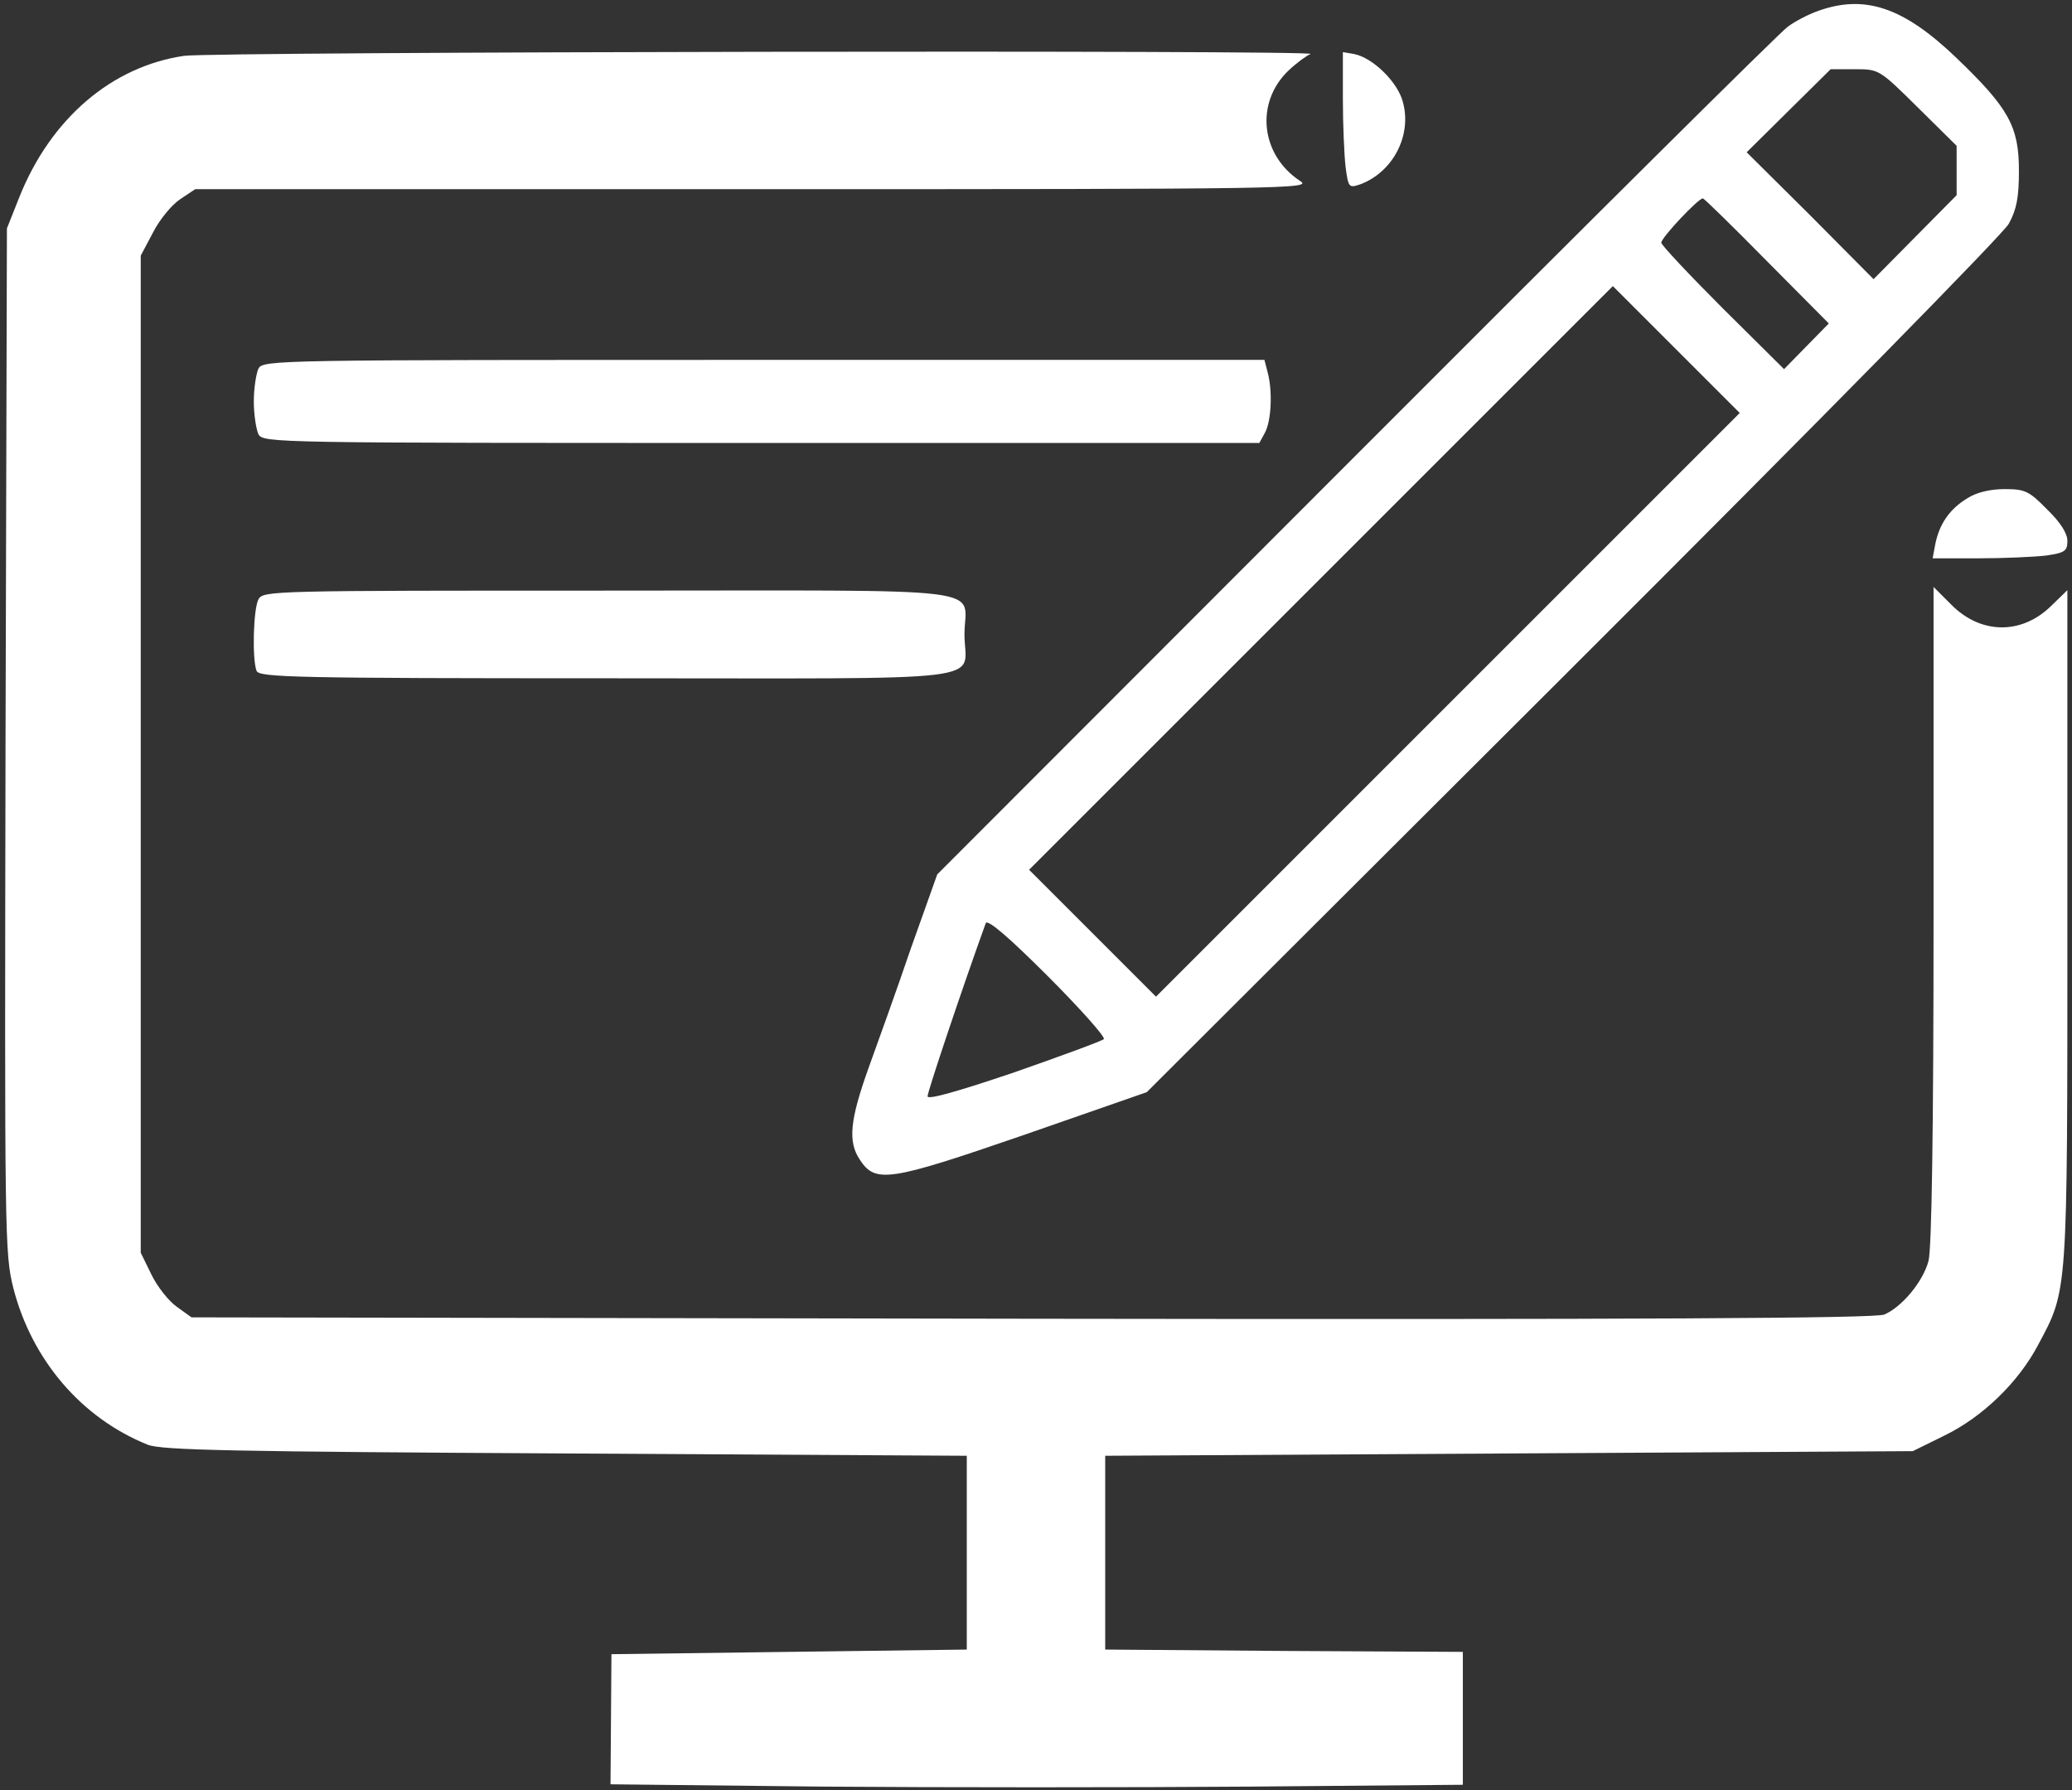 <?xml version="1.0" standalone="no"?>
<!DOCTYPE svg PUBLIC "-//W3C//DTD SVG 20010904//EN"
 "http://www.w3.org/TR/2001/REC-SVG-20010904/DTD/svg10.dtd">
<svg version="1.0" xmlns="http://www.w3.org/2000/svg"
 width="449pt" height="388pt" viewBox="0 0 449 388"
 preserveAspectRatio="xMidYMid meet">

<rect x="0" y="0" width="449" height="388" fill="#333333" stroke="none"/>

<g transform="translate(0,388) scale(0.1,-0.1)"
fill="#ffffff" stroke="none">
<path d="M3939 3856 c-20 -7 -49 -22 -65 -34 -16 -11 -437 -429 -936 -929
l-907 -908 -57 -160 c-30 -88 -72 -205 -92 -260 -40 -112 -45 -159 -19 -198
34 -52 62 -48 355 53 l267 93 923 921 c542 541 932 938 945 961 17 31 22 57
22 115 0 96 -22 136 -137 246 -113 108 -197 137 -299 100z m217 -209 l84 -83
0 -53 0 -54 -90 -91 -90 -91 -137 138 -138 137 91 90 91 90 52 0 c53 0 53 0
137 -83z m-327 -333 l134 -135 -49 -50 -48 -49 -133 132 c-73 73 -133 137
-133 142 0 11 80 96 90 96 3 0 65 -61 139 -136z m-691 -961 l-633 -633 -137
137 -138 138 632 632 633 633 137 -137 138 -138 -632 -632z m-746 -725 c-4 -4
-91 -36 -194 -72 -124 -42 -188 -60 -188 -52 0 10 74 231 126 375 3 10 47 -27
134 -114 71 -71 126 -133 122 -137z"/>
<path d="M399 3759 c-157 -23 -289 -136 -357 -306 l-27 -68 -3 -1109 c-2
-1080 -2 -1112 17 -1188 40 -155 147 -281 291 -339 29 -12 186 -15 905 -19
l870 -5 0 -210 0 -210 -385 -5 -385 -5 -1 -141 -1 -141 461 -5 c254 -2 669 -2
924 0 l462 4 0 144 0 144 -387 2 -388 3 0 210 0 210 875 5 875 5 69 34 c82 40
160 115 203 197 64 120 63 104 63 907 l0 728 -36 -35 c-64 -62 -152 -61 -216
4 l-38 38 0 -712 c0 -465 -4 -724 -11 -749 -12 -45 -58 -100 -96 -116 -21 -8
-507 -11 -1848 -9 l-1820 3 -32 23 c-17 12 -42 43 -55 70 l-23 47 0 1080 0
1081 26 49 c14 28 40 60 59 73 l33 22 1211 0 c1175 0 1210 1 1183 18 -86 57
-97 170 -25 239 18 17 40 33 48 36 25 9 -2380 5 -2441 -4z"/>
<path d="M2910 3665 c0 -56 3 -123 6 -148 6 -44 7 -45 33 -36 70 27 111 106
91 178 -11 43 -65 96 -106 104 l-24 4 0 -102z"/>
<path d="M560 3081 c-5 -11 -10 -43 -10 -71 0 -28 5 -60 10 -71 10 -19 33 -19
1090 -19 l1079 0 12 22 c14 26 17 90 6 131 l-7 27 -1085 0 c-1062 0 -1085 0
-1095 -19z"/>
<path d="M4263 2800 c-38 -23 -60 -55 -69 -98 l-6 -32 99 0 c55 0 121 3 147 6
41 6 46 10 46 32 0 16 -15 40 -44 68 -39 40 -48 44 -92 44 -31 0 -61 -7 -81
-20z"/>
<path d="M560 2581 c-11 -21 -14 -129 -4 -155 6 -14 82 -16 760 -16 860 0 774
-11 774 95 0 106 85 95 -770 95 -731 0 -750 0 -760 -19z"/>
</g>
</svg>
